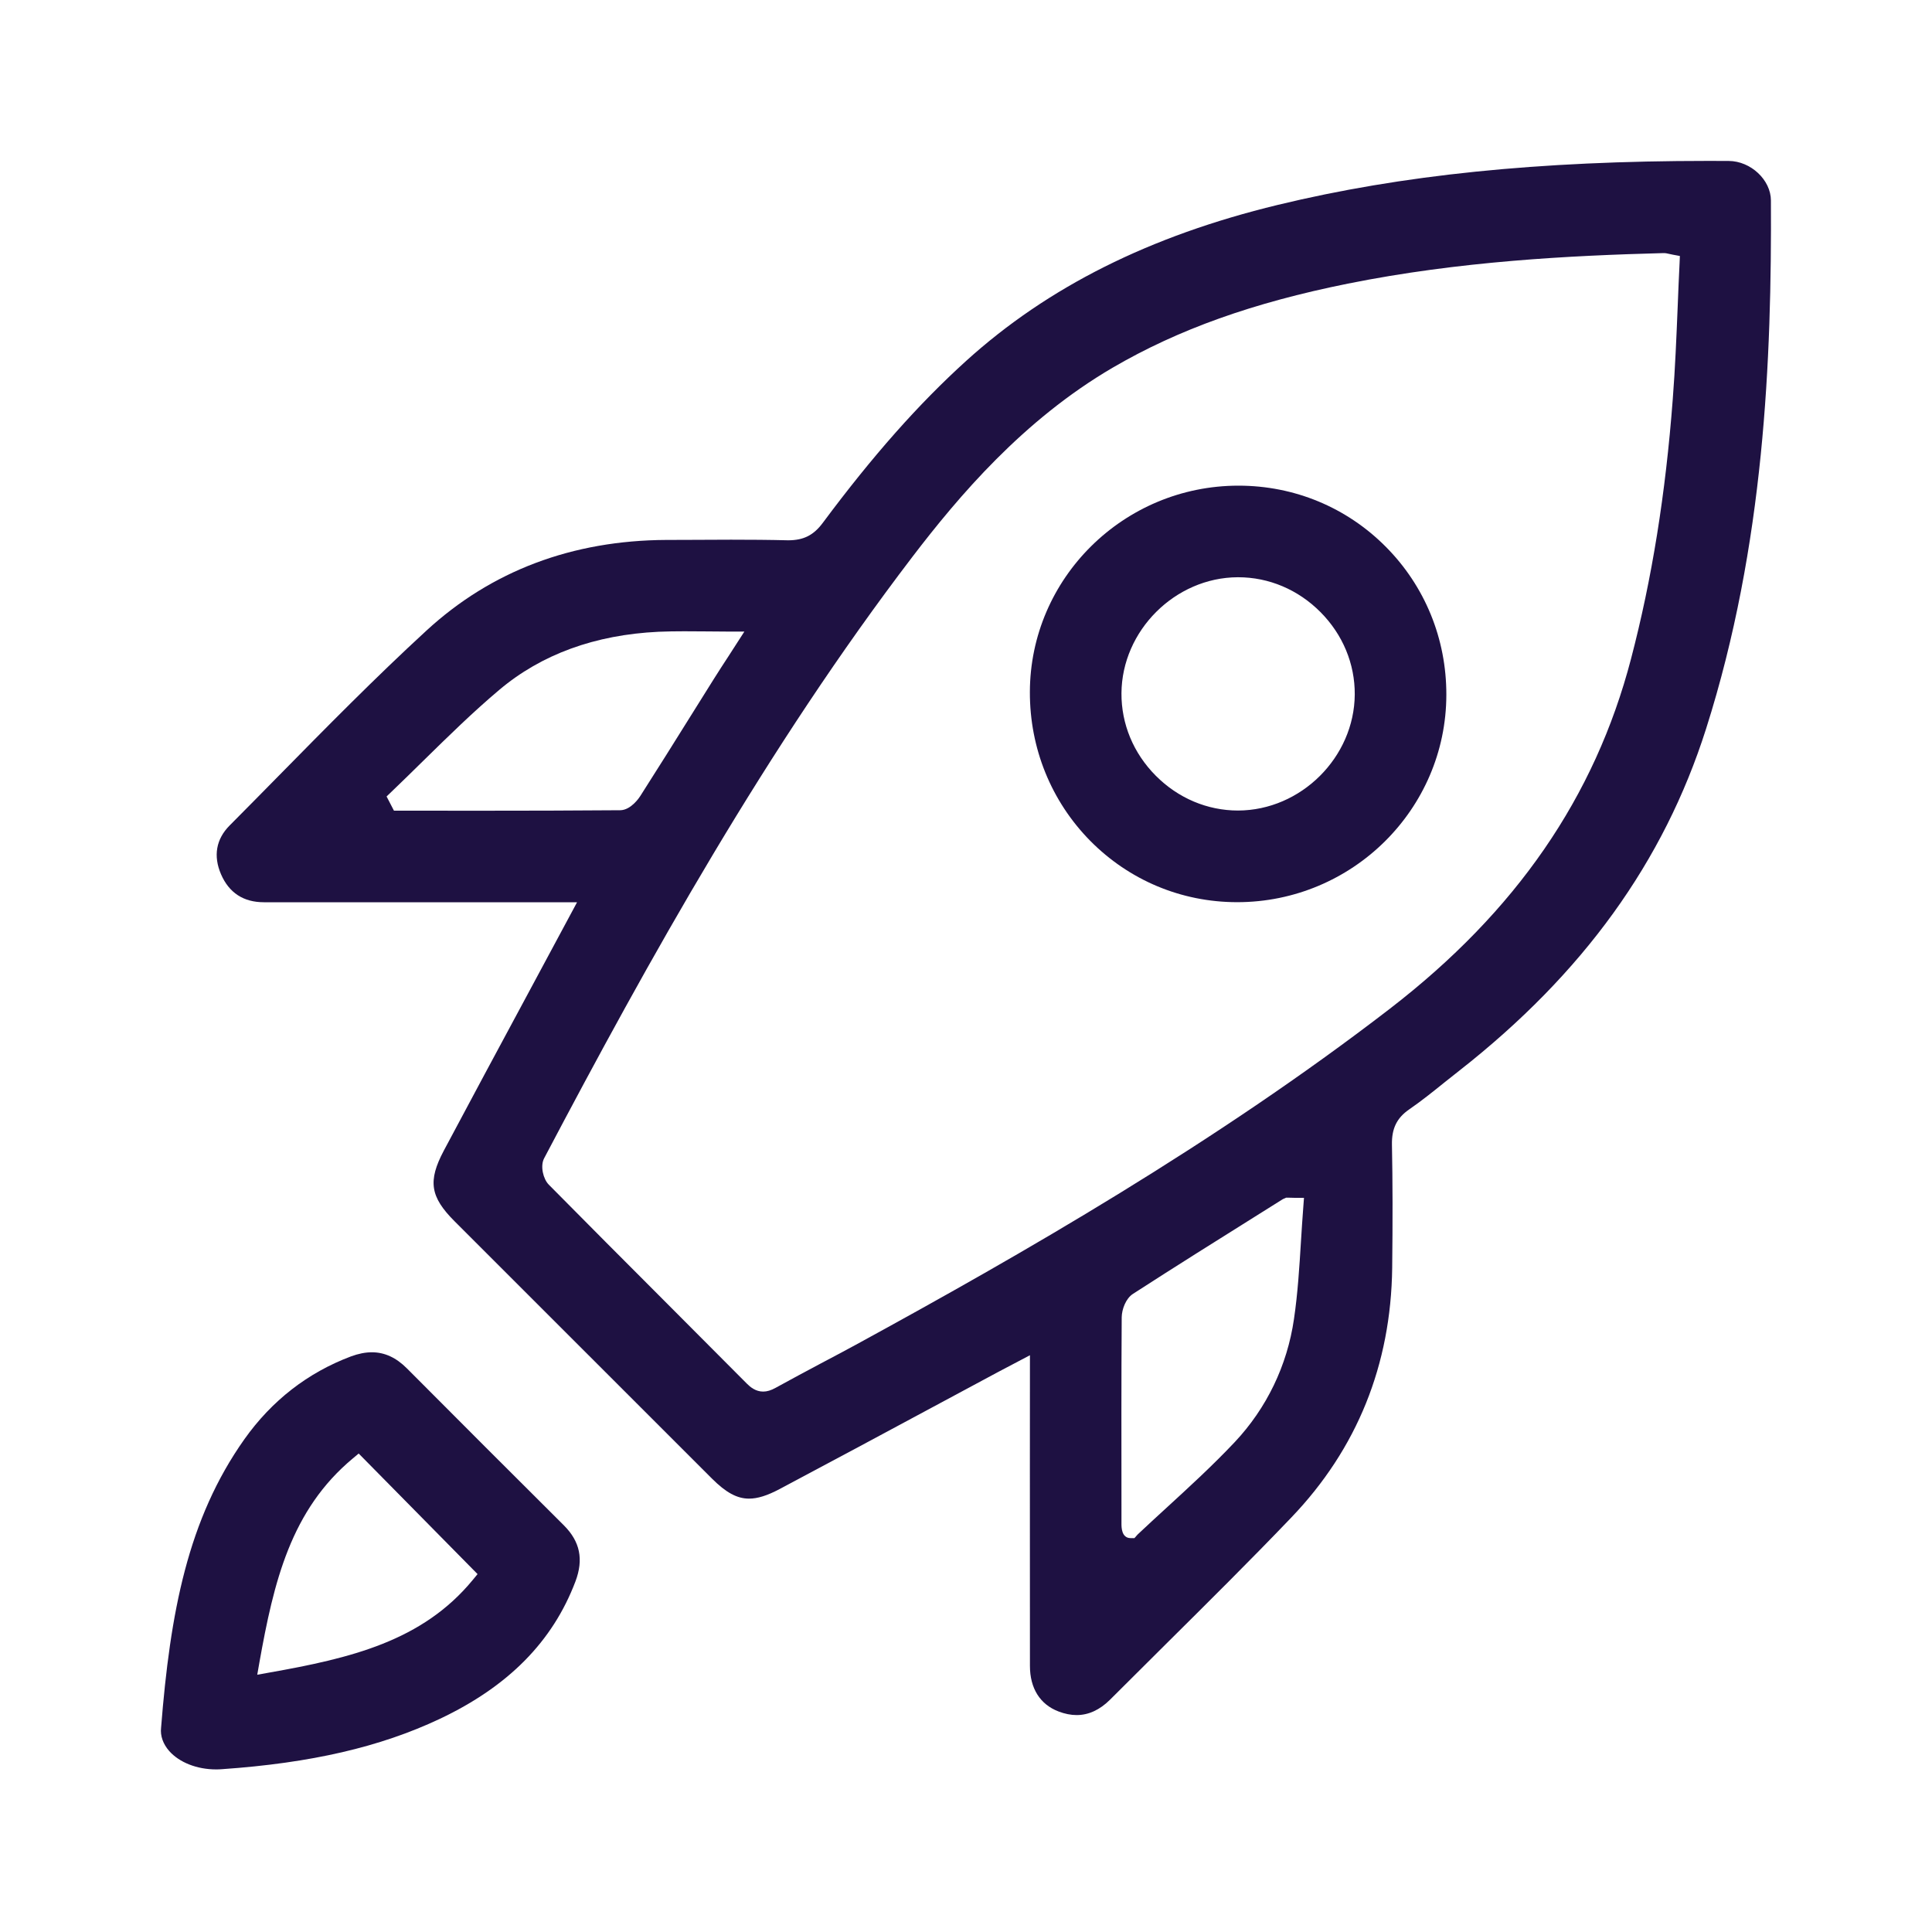 <svg width="32" height="32" viewBox="0 0 32 32" fill="none" xmlns="http://www.w3.org/2000/svg">
<path fill-rule="evenodd" clip-rule="evenodd" d="M17.833 28.407C17.737 28.407 17.636 28.387 17.532 28.347C17.227 28.231 17.059 27.964 17.059 27.593C17.058 26.505 17.058 25.417 17.058 24.329L17.059 22.447L16.533 22.724L15.453 23.304C14.605 23.76 13.758 24.215 12.908 24.666C12.707 24.772 12.548 24.822 12.407 24.822C12.208 24.822 12.024 24.722 11.79 24.488C10.369 23.068 8.948 21.648 7.528 20.227C7.124 19.822 7.085 19.561 7.35 19.06C7.799 18.215 8.253 17.372 8.706 16.53L9.558 14.944H4.371C4.033 14.944 3.794 14.788 3.661 14.481C3.53 14.178 3.579 13.899 3.802 13.674C4.071 13.404 4.338 13.132 4.605 12.861C5.399 12.054 6.219 11.22 7.064 10.444C8.139 9.455 9.477 8.95 11.039 8.943L11.381 8.942C11.623 8.94 11.866 8.939 12.109 8.939C12.423 8.939 12.738 8.941 13.053 8.949C13.053 8.949 13.054 8.949 13.054 8.949C13.313 8.949 13.477 8.863 13.628 8.66C14.457 7.546 15.212 6.694 16.002 5.978C17.356 4.752 19.044 3.907 21.163 3.394C23.216 2.897 25.482 2.665 28.296 2.665L28.634 2.666C28.998 2.668 29.331 2.98 29.332 3.321C29.345 5.938 29.227 9.025 28.257 12.074C27.557 14.274 26.222 16.124 24.174 17.731C24.093 17.794 24.014 17.858 23.934 17.921C23.742 18.076 23.543 18.236 23.338 18.377C23.135 18.518 23.05 18.692 23.055 18.959C23.067 19.571 23.068 20.22 23.059 21.001C23.039 22.607 22.477 23.998 21.388 25.135C20.706 25.848 19.992 26.555 19.302 27.24C18.996 27.544 18.69 27.848 18.385 28.153C18.216 28.321 18.03 28.407 17.833 28.407ZM21.249 19.861L20.863 20.103C20.173 20.535 19.46 20.982 18.765 21.431C18.646 21.508 18.581 21.688 18.579 21.818C18.572 22.863 18.574 23.907 18.575 24.951L18.575 25.236C18.575 25.295 18.575 25.476 18.727 25.476H18.79L18.842 25.417C18.996 25.271 19.154 25.127 19.313 24.981C19.694 24.632 20.087 24.272 20.451 23.886C20.98 23.323 21.32 22.618 21.432 21.849C21.495 21.423 21.522 20.985 21.548 20.562C21.56 20.372 21.572 20.181 21.587 19.988L21.598 19.84H21.449C21.413 19.84 21.389 19.839 21.372 19.838L21.303 19.837L21.249 19.861ZM27.552 4.192C26.004 4.233 24.172 4.326 22.324 4.698C20.753 5.014 19.516 5.456 18.431 6.089C16.949 6.955 15.88 8.218 15.113 9.222C12.696 12.389 10.753 15.882 9.013 19.184C8.944 19.314 8.998 19.529 9.089 19.621C9.72 20.26 10.354 20.895 10.989 21.531C11.45 21.993 11.911 22.455 12.371 22.918C12.427 22.974 12.516 23.049 12.64 23.049C12.705 23.049 12.771 23.029 12.848 22.986C13.096 22.849 13.346 22.716 13.595 22.583C13.79 22.48 13.985 22.377 14.178 22.272C16.927 20.771 20.128 18.937 23.024 16.705C25.111 15.096 26.417 13.201 27.015 10.912C27.361 9.59 27.587 8.184 27.706 6.614C27.746 6.102 27.767 5.579 27.788 5.073C27.797 4.837 27.807 4.599 27.819 4.36L27.824 4.24L27.706 4.218L27.645 4.205C27.615 4.198 27.589 4.192 27.558 4.192H27.556H27.552V4.192ZM11.332 10.456C11.189 10.456 11.048 10.458 10.908 10.464C9.856 10.514 8.968 10.837 8.269 11.427C7.832 11.795 7.418 12.202 7.017 12.595C6.838 12.771 6.659 12.947 6.478 13.12L6.403 13.192L6.525 13.427L7.949 13.428C8.724 13.428 9.499 13.426 10.273 13.42C10.451 13.418 10.59 13.209 10.605 13.185C10.894 12.733 11.178 12.278 11.463 11.822L11.826 11.242C11.9 11.124 11.976 11.007 12.061 10.877L12.329 10.461H12.076C11.941 10.461 11.811 10.46 11.684 10.458C11.564 10.457 11.447 10.456 11.332 10.456Z" fill="#1E1142"/>
<path fill-rule="evenodd" clip-rule="evenodd" d="M3.58 29.307C3.263 29.307 2.973 29.193 2.804 29.004C2.701 28.887 2.652 28.75 2.668 28.617C2.819 26.704 3.111 25.161 4.048 23.838C4.502 23.198 5.096 22.736 5.814 22.466C5.936 22.421 6.052 22.398 6.159 22.398C6.371 22.398 6.562 22.486 6.742 22.667C7.605 23.535 8.472 24.4 9.339 25.264C9.608 25.533 9.669 25.828 9.531 26.194C9.154 27.189 8.419 27.933 7.284 28.47C6.297 28.936 5.151 29.201 3.679 29.303C3.645 29.306 3.612 29.307 3.58 29.307ZM5.844 24.156C4.817 25.011 4.535 26.196 4.295 27.544L4.261 27.739L4.455 27.704C5.808 27.465 6.996 27.183 7.831 26.168L7.91 26.072L5.941 24.075L5.844 24.156Z" fill="#1E1142"/>
<path fill-rule="evenodd" clip-rule="evenodd" d="M20.485 14.943C19.564 14.941 18.702 14.579 18.056 13.925C17.411 13.269 17.056 12.395 17.058 11.464C17.061 9.578 18.611 8.044 20.513 8.044C21.439 8.044 22.305 8.404 22.953 9.056C23.601 9.708 23.958 10.579 23.956 11.508C23.954 13.402 22.399 14.943 20.491 14.943H20.485ZM20.501 9.561C19.464 9.565 18.581 10.445 18.575 11.483C18.572 11.991 18.773 12.476 19.143 12.848C19.513 13.22 19.997 13.425 20.506 13.425C21.55 13.422 22.432 12.541 22.439 11.503C22.442 10.995 22.241 10.51 21.871 10.138C21.501 9.766 21.017 9.561 20.508 9.561H20.501Z" fill="#1E1142"/>
</svg>
